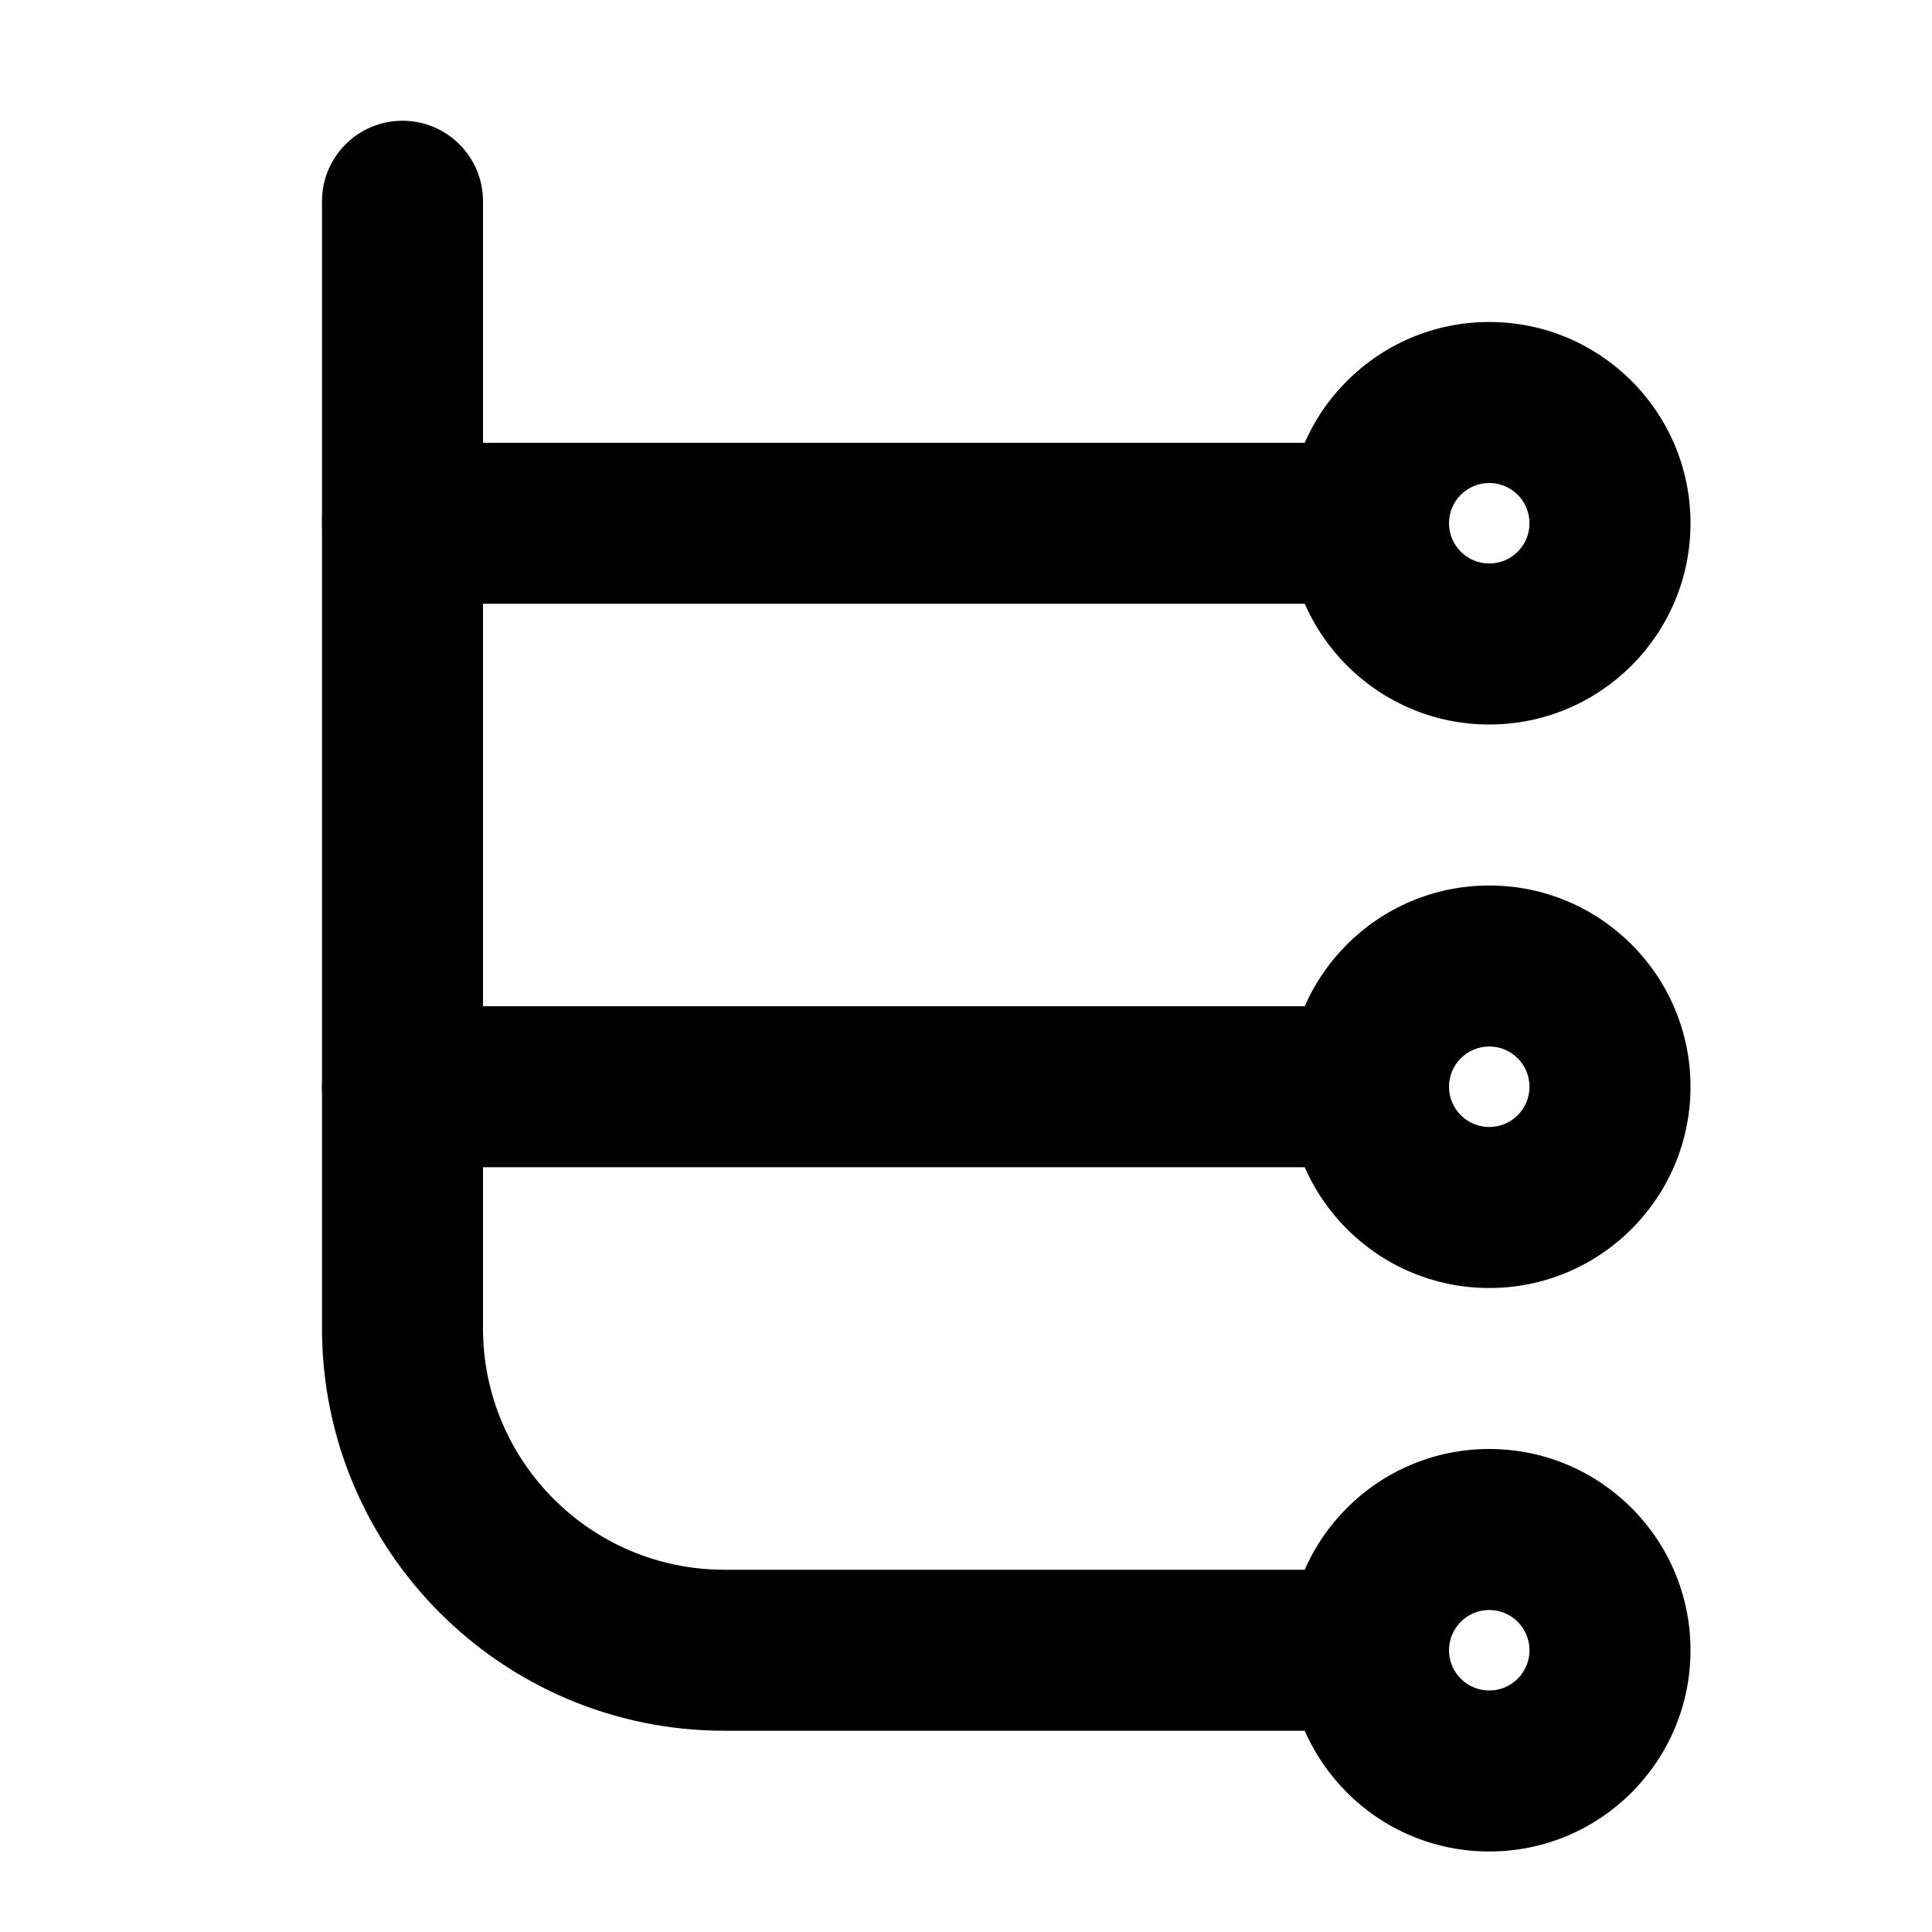 <svg xmlns="http://www.w3.org/2000/svg" xmlns:xlink="http://www.w3.org/1999/xlink" width="48" height="48" viewBox="0 0 48 48" fill="none">
<path d="M37 18C39.761 18 42 15.761 42 13C42 10.239 39.761 8 37 8C34.239 8 32 10.239 32 13C32 15.761 34.239 18 37 18ZM37 12C37.552 12 38 12.448 38 13C38 13.552 37.552 14 37 14C36.448 14 36 13.552 36 13C36 12.448 36.448 12 37 12Z" fill-rule="evenodd"  fill="#000000" >
</path>
<path d="M37 32C39.761 32 42 29.761 42 27C42 24.239 39.761 22 37 22C34.239 22 32 24.239 32 27C32 29.761 34.239 32 37 32ZM37 26C37.552 26 38 26.448 38 27C38 27.552 37.552 28 37 28C36.448 28 36 27.552 36 27C36 26.448 36.448 26 37 26Z" fill-rule="evenodd"  fill="#000000" >
</path>
<path d="M37 46C39.761 46 42 43.761 42 41C42 38.239 39.761 36 37 36C34.239 36 32 38.239 32 41C32 43.761 34.239 46 37 46ZM37 40C37.552 40 38 40.448 38 41C38 41.552 37.552 42 37 42C36.448 42 36 41.552 36 41C36 40.448 36.448 40 37 40Z" fill-rule="evenodd"  fill="#000000" >
</path>
<path d="M12 5C12 3.895 11.105 3 10 3C8.895 3 8 3.895 8 5L8 33C8 38.523 12.477 43 18 43L33 43C34.105 43 35 42.105 35 41C35 39.895 34.105 39 33 39L18 39C14.686 39 12 36.314 12 33L12 5Z" fill-rule="evenodd"  fill="#000000" >
</path>
<path d="M8 27C8 28.105 8.895 29 10 29L33.5 29C34.605 29 35.5 28.105 35.5 27C35.5 25.895 34.605 25 33.5 25L10 25C8.895 25 8 25.895 8 27Z" fill-rule="evenodd"  fill="#000000" >
</path>
<path d="M8 13C8 14.105 8.895 15 10 15L33 15C34.105 15 35 14.105 35 13C35 11.895 34.105 11 33 11L10 11C8.895 11 8 11.895 8 13Z" fill-rule="evenodd"  fill="#000000" >
</path>
</svg>
